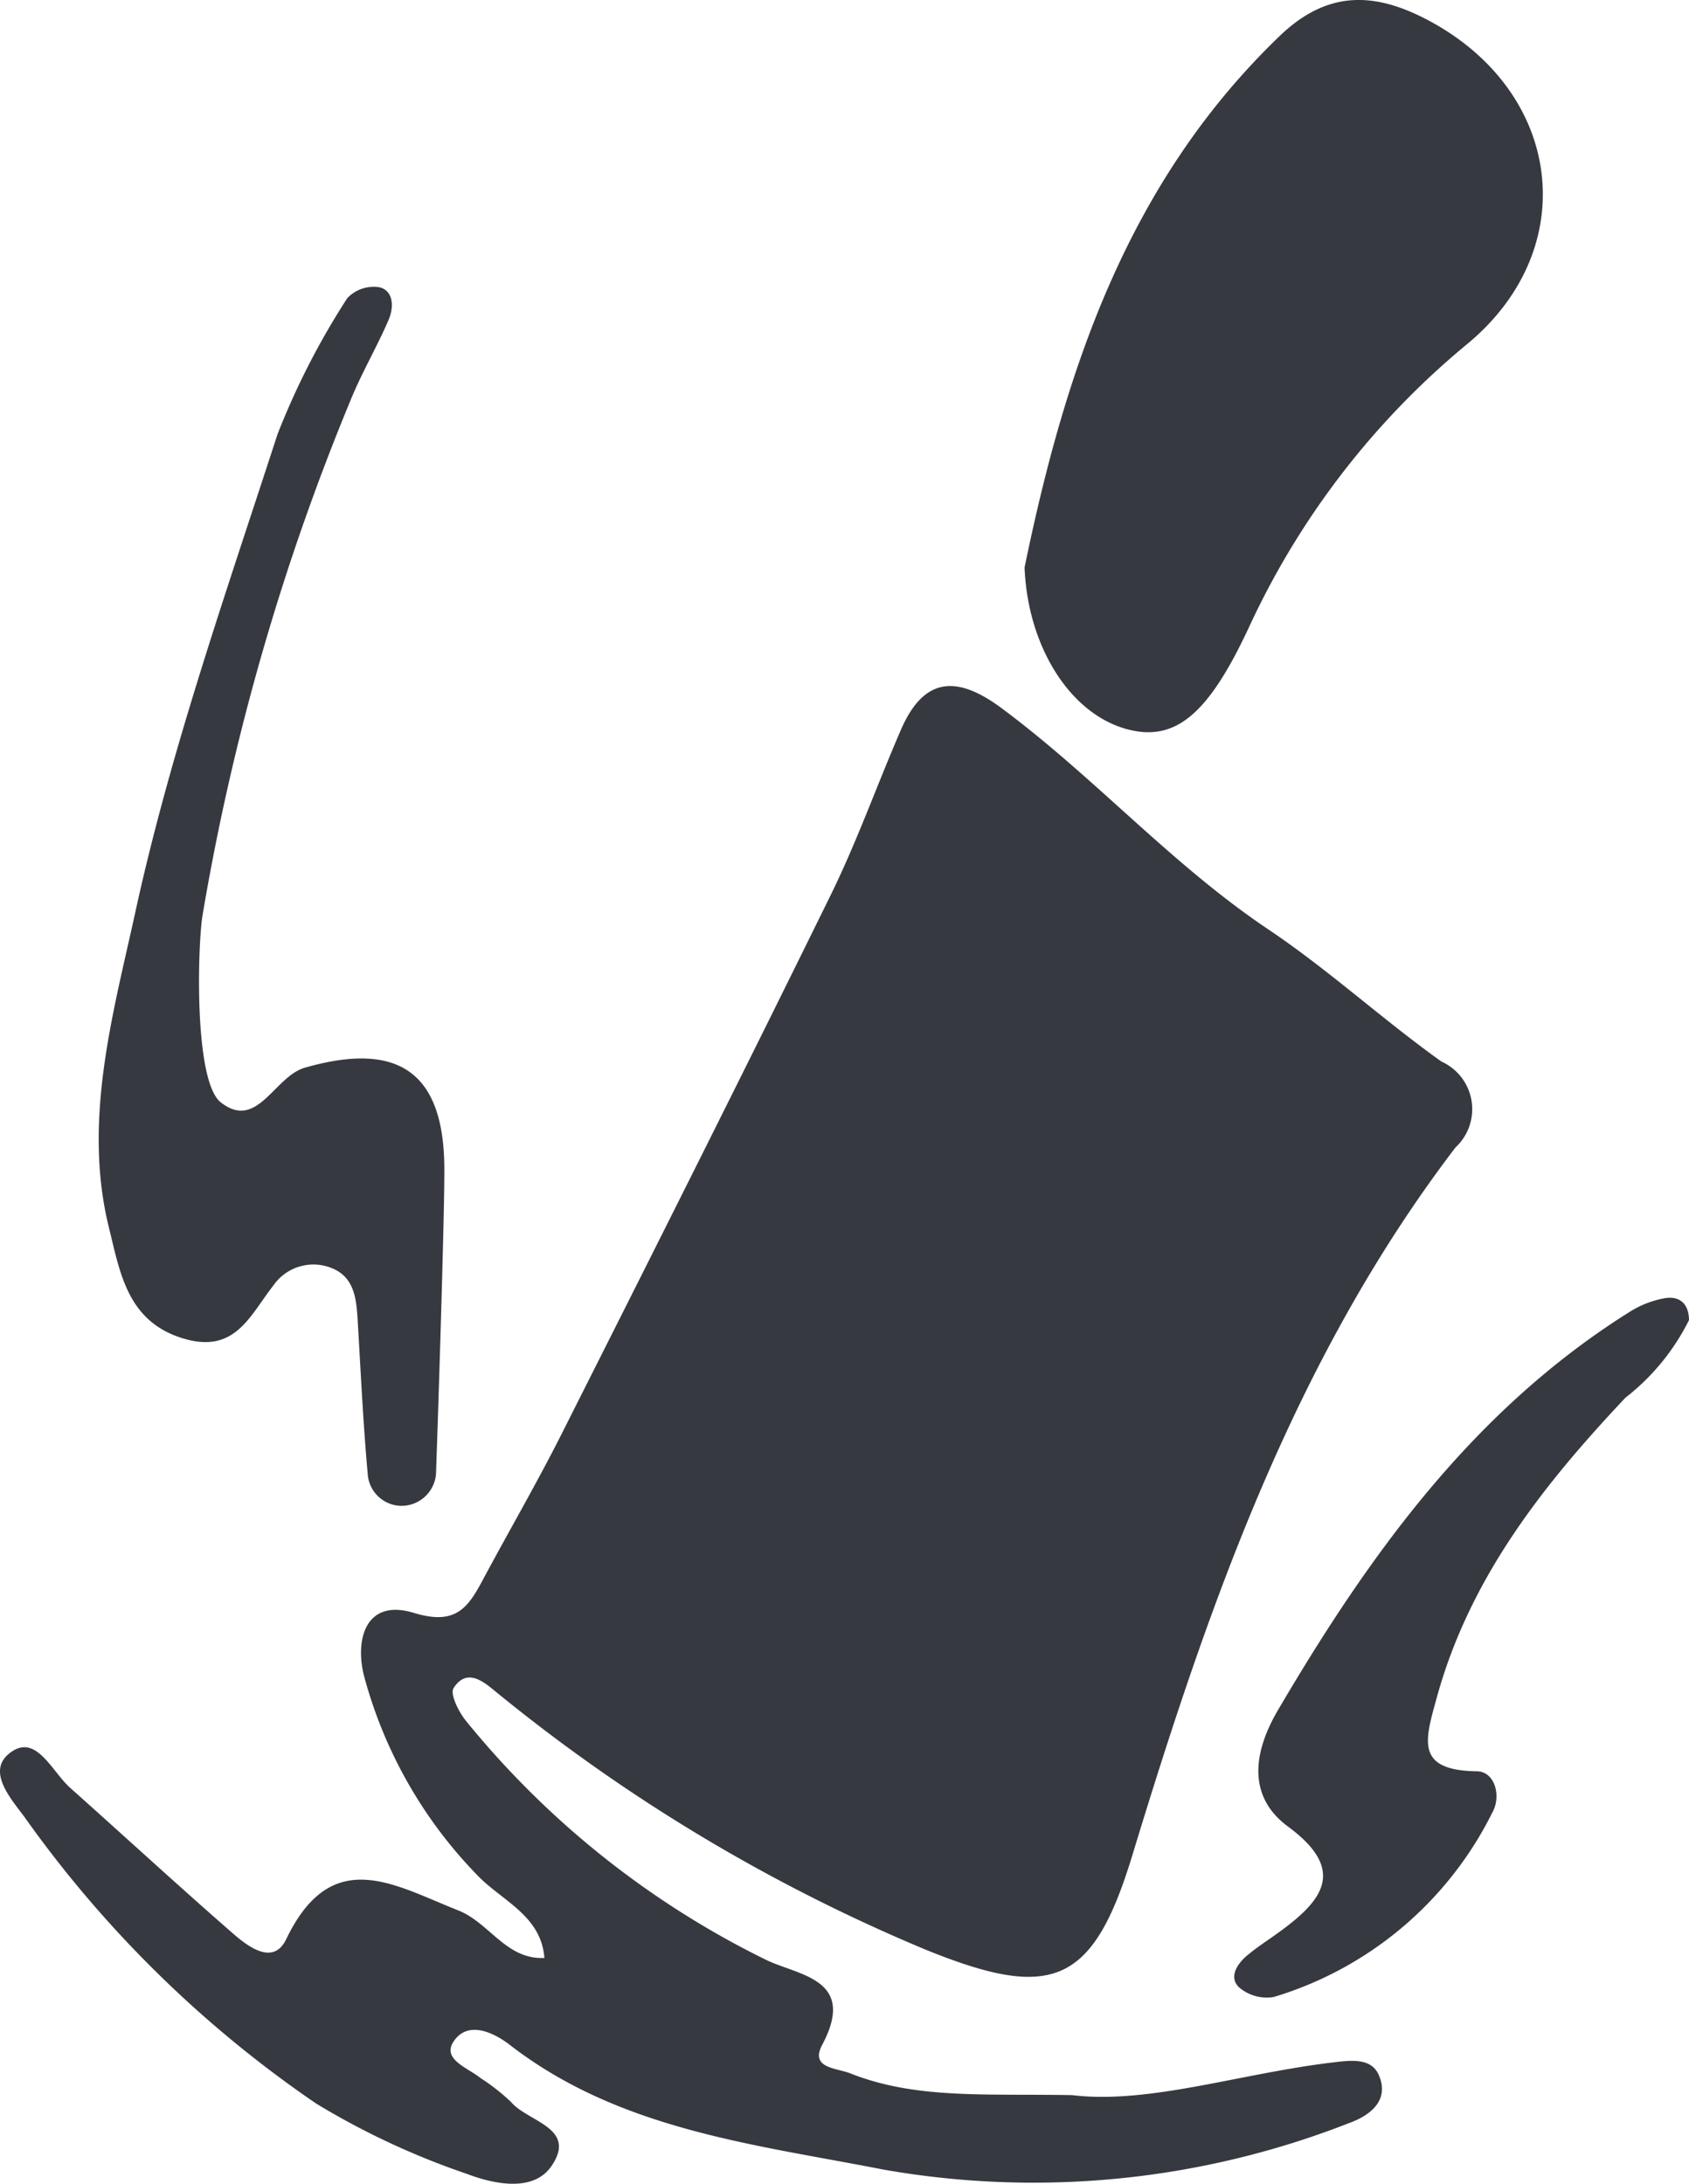 <svg xmlns="http://www.w3.org/2000/svg" viewBox="0 0 48.755 63.023" fill="#36393f"><path d="M30.949,60.466c2.227.268,4.856-.63,7.551-.947.51-.06,1.082-.131,1.3.366.32.731-.249,1.165-.839,1.38a24.98,24.98,0,0,1-13.472,1.347c-3.708-.726-7.598-1.139-10.774-3.597-.448-.347-1.225-.735-1.636-.074-.31.5.44.744.796,1.035a5.988,5.988,0,0,1,.874.685c.479.577,1.931.743,1.168,1.854-.522.76-1.654.522-2.438.224a22.075,22.075,0,0,1-4.354-2.031A33.405,33.405,0,0,1,.71,52.444C.318,51.91-.463,51.062.368,50.533c.701-.446,1.145.607,1.655,1.062C3.592,52.994,5.139,54.417,6.723,55.799c.445.388,1.169.935,1.539.166,1.313-2.732,3.107-1.564,4.965-.831.905.357,1.383,1.428,2.488,1.372-.096-1.239-1.252-1.658-1.948-2.399a13.085,13.085,0,0,1-3.257-5.734c-.27-1.046.038-2.251,1.436-1.825,1.17.357,1.538-.105,1.97-.913.756-1.416,1.566-2.805,2.289-4.238,2.61-5.178,5.216-10.358,7.772-15.562.76-1.546,1.339-3.18,2.025-4.764.664-1.536,1.614-1.593,2.903-.638,2.683,1.989,4.91,4.514,7.7,6.385,1.74,1.166,3.297,2.6,5.004,3.819a1.506,1.506,0,0,1,.404,2.48c-4.656,6.105-7.126,13.198-9.328,20.43-1.139,3.741-2.318,4.208-5.993,2.709a50.006,50.006,0,0,1-12.354-7.411c-.327-.262-.84-.753-1.244-.128-.111.171.143.681.35.939a25.794,25.794,0,0,0,8.633,6.888c.935.472,2.683.54,1.656,2.472-.36.678.416.664.81.821C26.442,60.59,28.438,60.419,30.949,60.466Z"/><path d="M29.575,16.378c1.176-5.711,2.976-11.12,7.362-15.337,1.394-1.34,2.772-1.285,4.37-.413,3.803,2.076,4.354,6.533,1.078,9.274a23.203,23.203,0,0,0-6.296,8.123c-1.16,2.511-2.104,3.381-3.501,3.034C30.898,20.638,29.666,18.664,29.575,16.378Z"/><path d="M12.585,42.549a1.001,1.001,0,0,1-1.006.91.985.985,0,0,1-.966-.941c-.133-1.473-.201-2.951-.289-4.428-.038-.631-.102-1.267-.804-1.514a1.406,1.406,0,0,0-1.63.525c-.671.851-1.09,1.971-2.578,1.534-1.637-.481-1.844-1.905-2.161-3.177-.774-3.103.111-6.186.755-9.132,1.02-4.672,2.621-9.224,4.102-13.786a21.836,21.836,0,0,1,2.016-3.934,1.049,1.049,0,0,1,.939-.314c.412.114.403.595.255.938-.341.793-.785,1.543-1.108,2.343A68.64,68.64,0,0,0,5.845,26.425c-.138.86-.254,4.774.528,5.389,1.055.83,1.541-.746,2.427-1,2.68-.769,4.001.113,4.026,2.86C12.838,34.909,12.647,40.827,12.585,42.549Z"/><path d="M48.755,38.098a6.503,6.503,0,0,1-1.834,2.239c-2.388,2.534-4.499,5.207-5.449,8.663-.34,1.236-.623,2.094,1.163,2.12.519.008.706.718.446,1.184a10.38,10.38,0,0,1-6.314,5.33,1.234,1.234,0,0,1-.997-.276c-.302-.285-.072-.664.212-.907.28-.24.595-.44.895-.656,1.263-.909,2.045-1.796.304-3.079-1.255-.925-.933-2.269-.294-3.357,2.635-4.486,5.641-8.673,10.163-11.503a2.828,2.828,0,0,1,1.013-.391C48.456,37.402,48.75,37.596,48.755,38.098Z"/></svg>